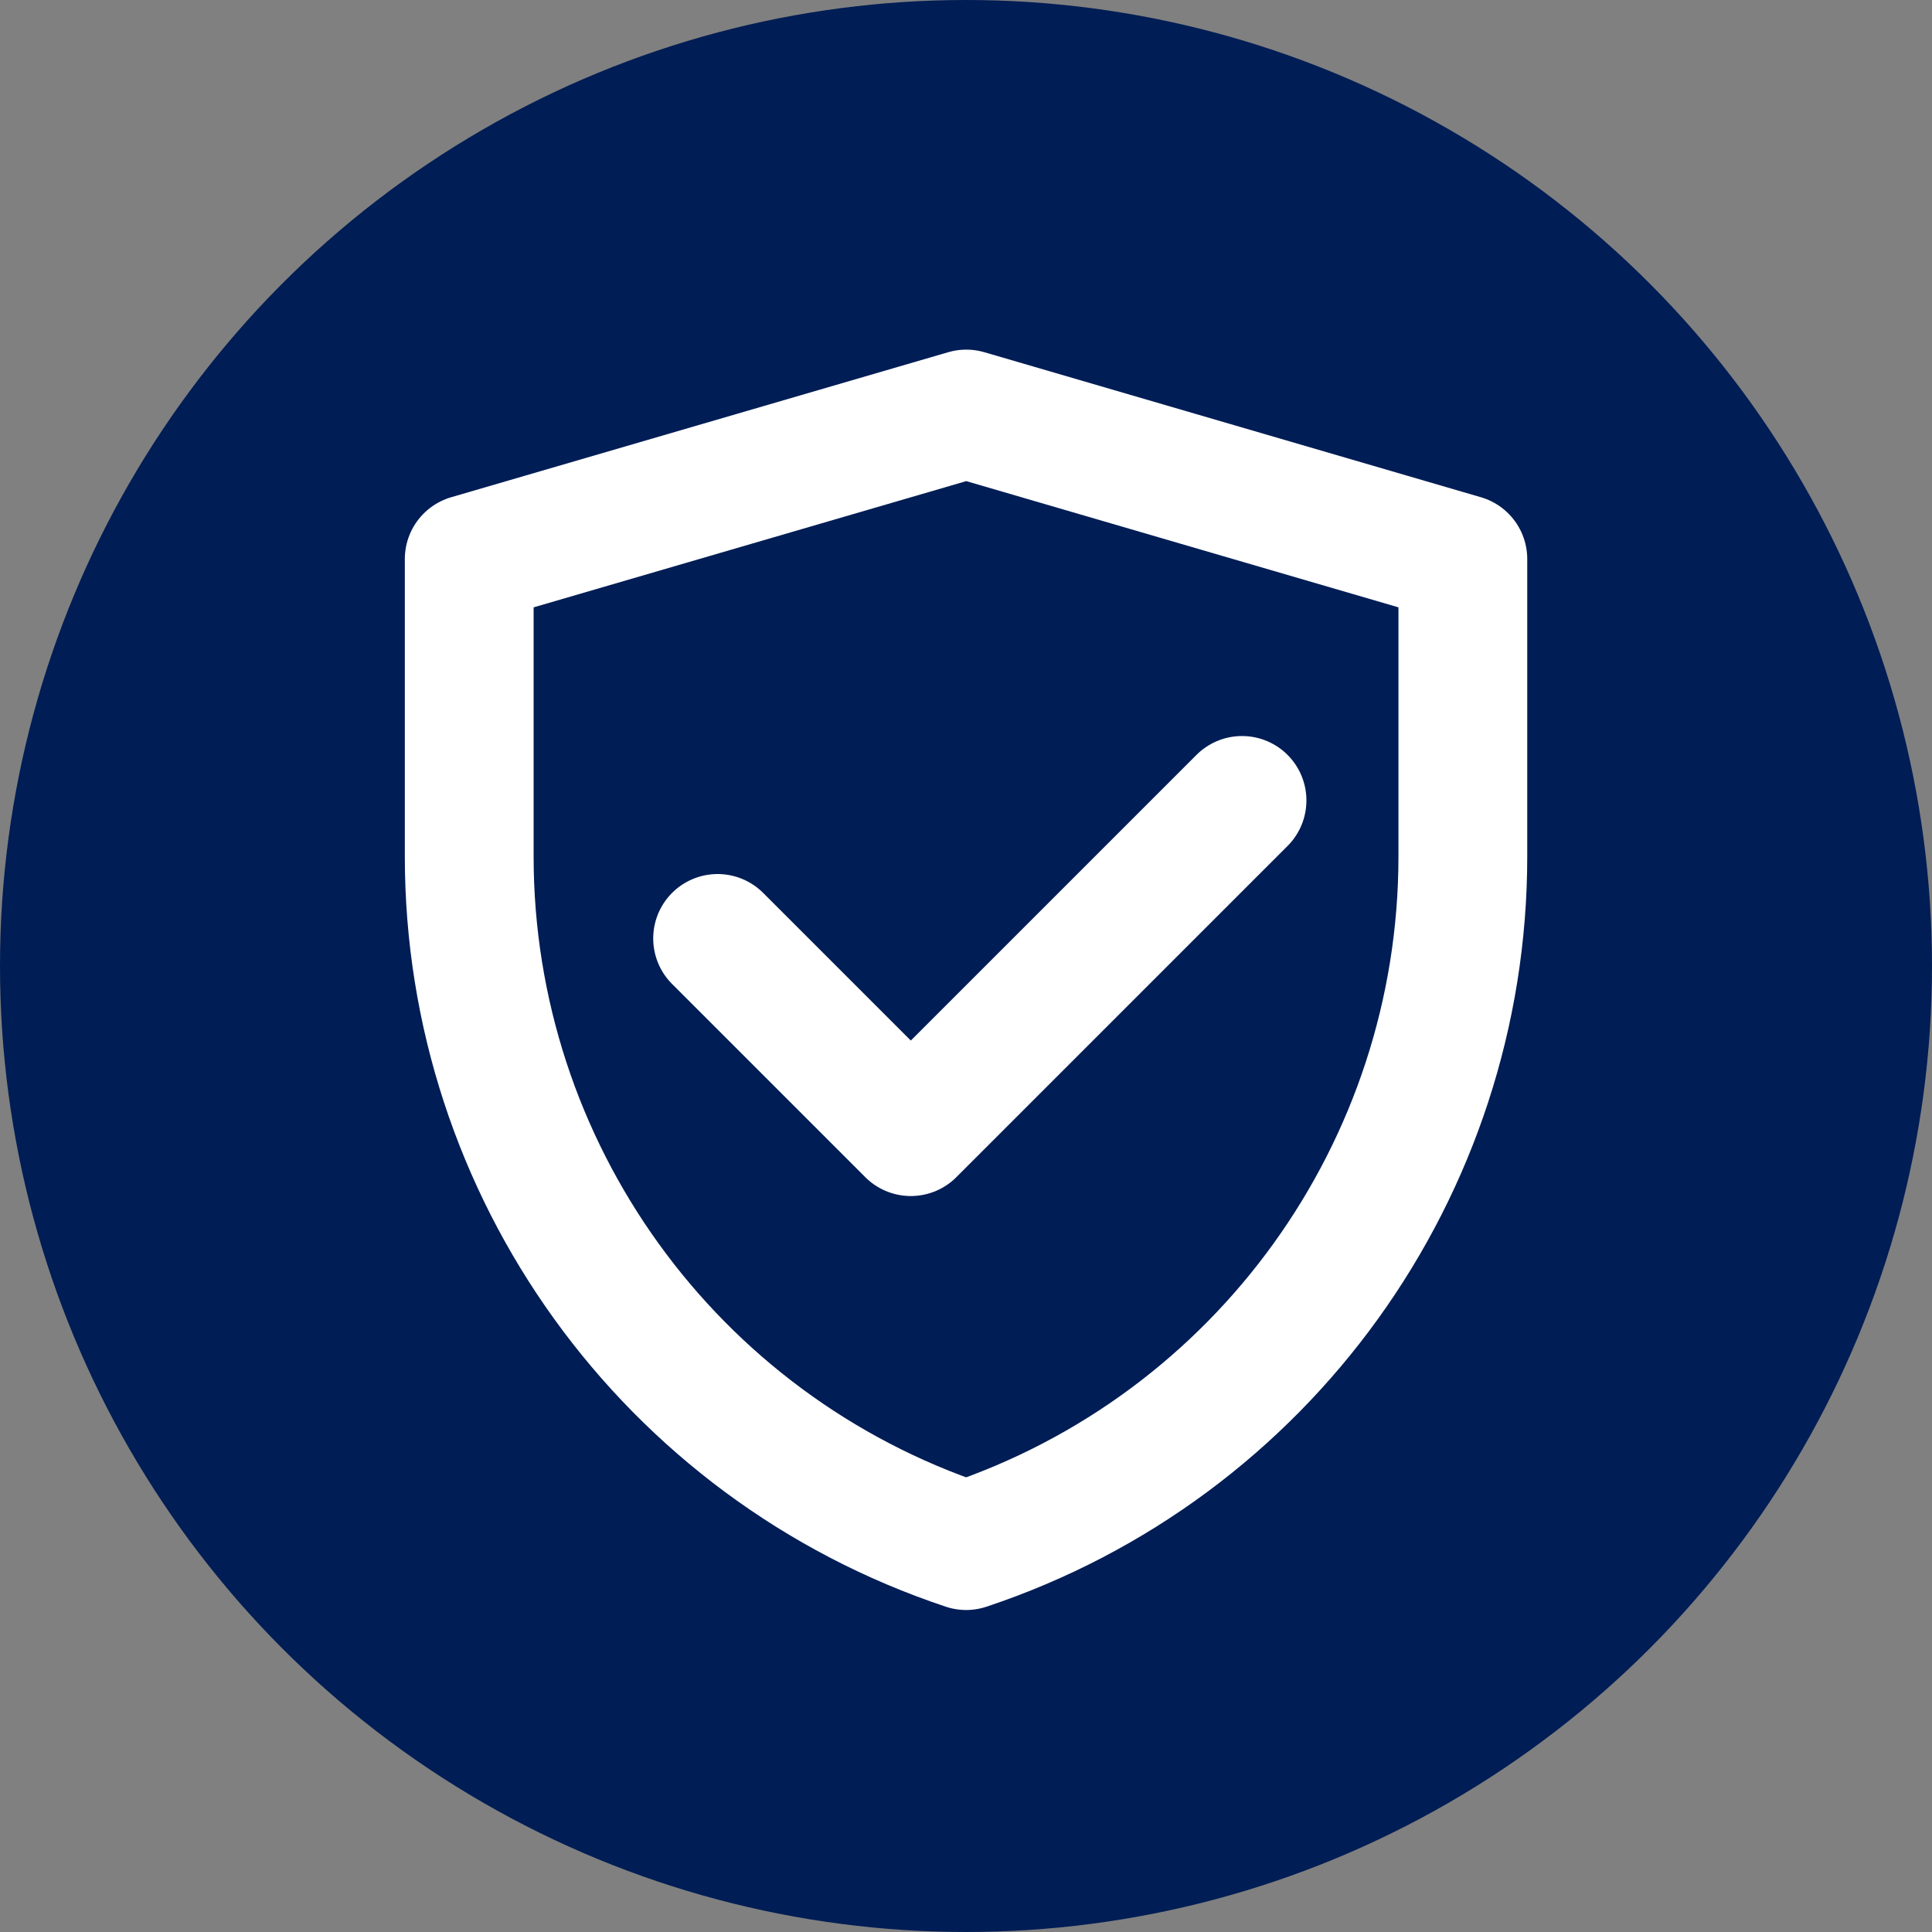 <svg width="30" height="30" viewBox="0 0 30 30" fill="none" xmlns="http://www.w3.org/2000/svg">
<rect x="0" y="0" width="30" height="30" fill="#808080" stroke="none"/>
<circle cx="15" cy="15" r="15" fill="#001D55"/>
<path d="M7.286 8.681L15.004 6.429L22.715 8.681V13.3C22.715 18.155 19.608 22.466 15.002 24C10.394 22.466 7.286 18.155 7.286 13.298V8.681Z" stroke="white" stroke-width="2" stroke-linejoin="round"/>
<path d="M11.143 14.572L14.143 17.572L19.286 12.429" stroke="white" stroke-width="2" stroke-linecap="round" stroke-linejoin="round"/>
</svg>
